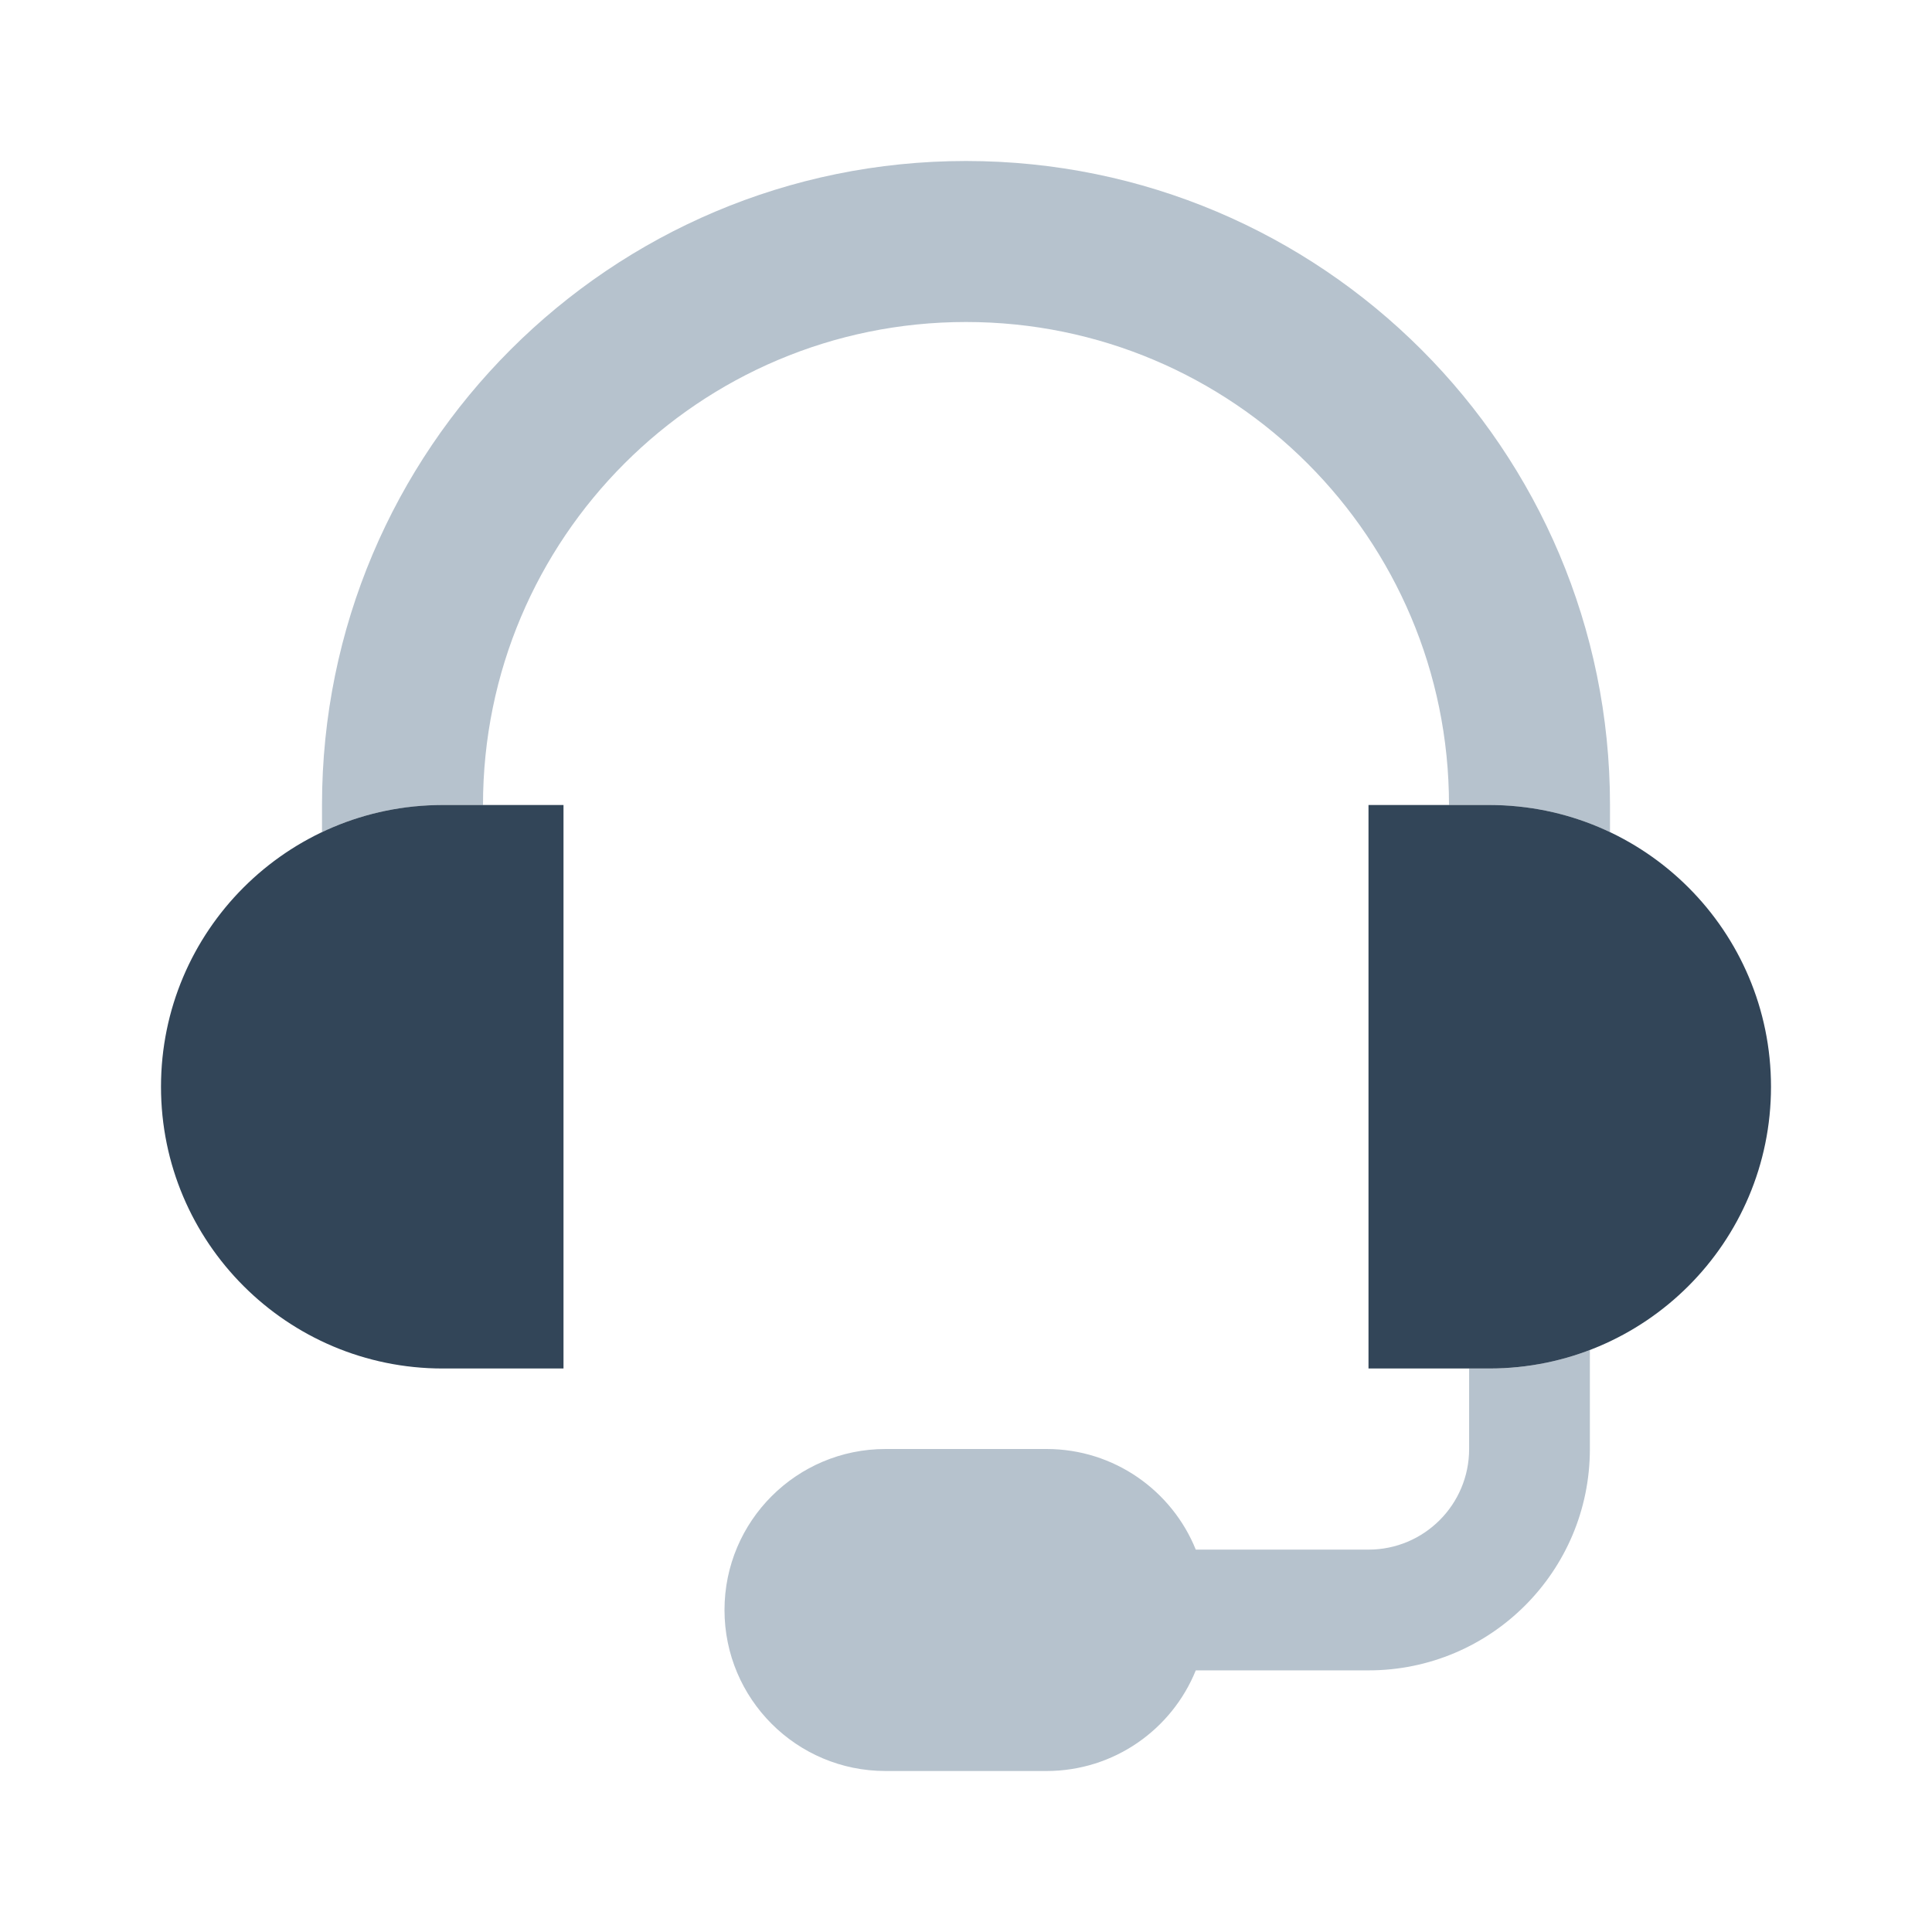 <svg width="48" height="48" viewBox="0 0 48 48" fill="none" xmlns="http://www.w3.org/2000/svg">
<path d="M8 20C8 11.163 15.163 4 24 4C32.837 4 40 11.163 40 20V20.674C39.091 20.242 38.074 20 37 20L36 20C36 13.373 30.627 8 24 8C17.373 8 12 13.373 12 20H11C9.926 20 8.909 20.242 8 20.674V20Z" fill="#B6C2CD"/>
<path d="M36.5 34V36C36.5 37.381 35.381 38.5 34 38.5H29.709C29.116 37.034 27.679 36 26 36H22C19.791 36 18 37.791 18 40C18 42.209 19.791 44 22 44H26C27.679 44 29.116 42.966 29.709 41.5H34C37.038 41.5 39.5 39.038 39.5 36V33.54C38.724 33.837 37.881 34 37 34H36.5Z" fill="#B6C2CD"/>
<path d="M11 20C7.134 20 4 23.134 4 27C4 30.866 7.134 34 11 34H14V20H11Z" fill="#324558"/>
<path d="M37 20C40.866 20 44 23.134 44 27C44 30.866 40.866 34 37 34H34V20H37Z" fill="#324558"/>
</svg>
